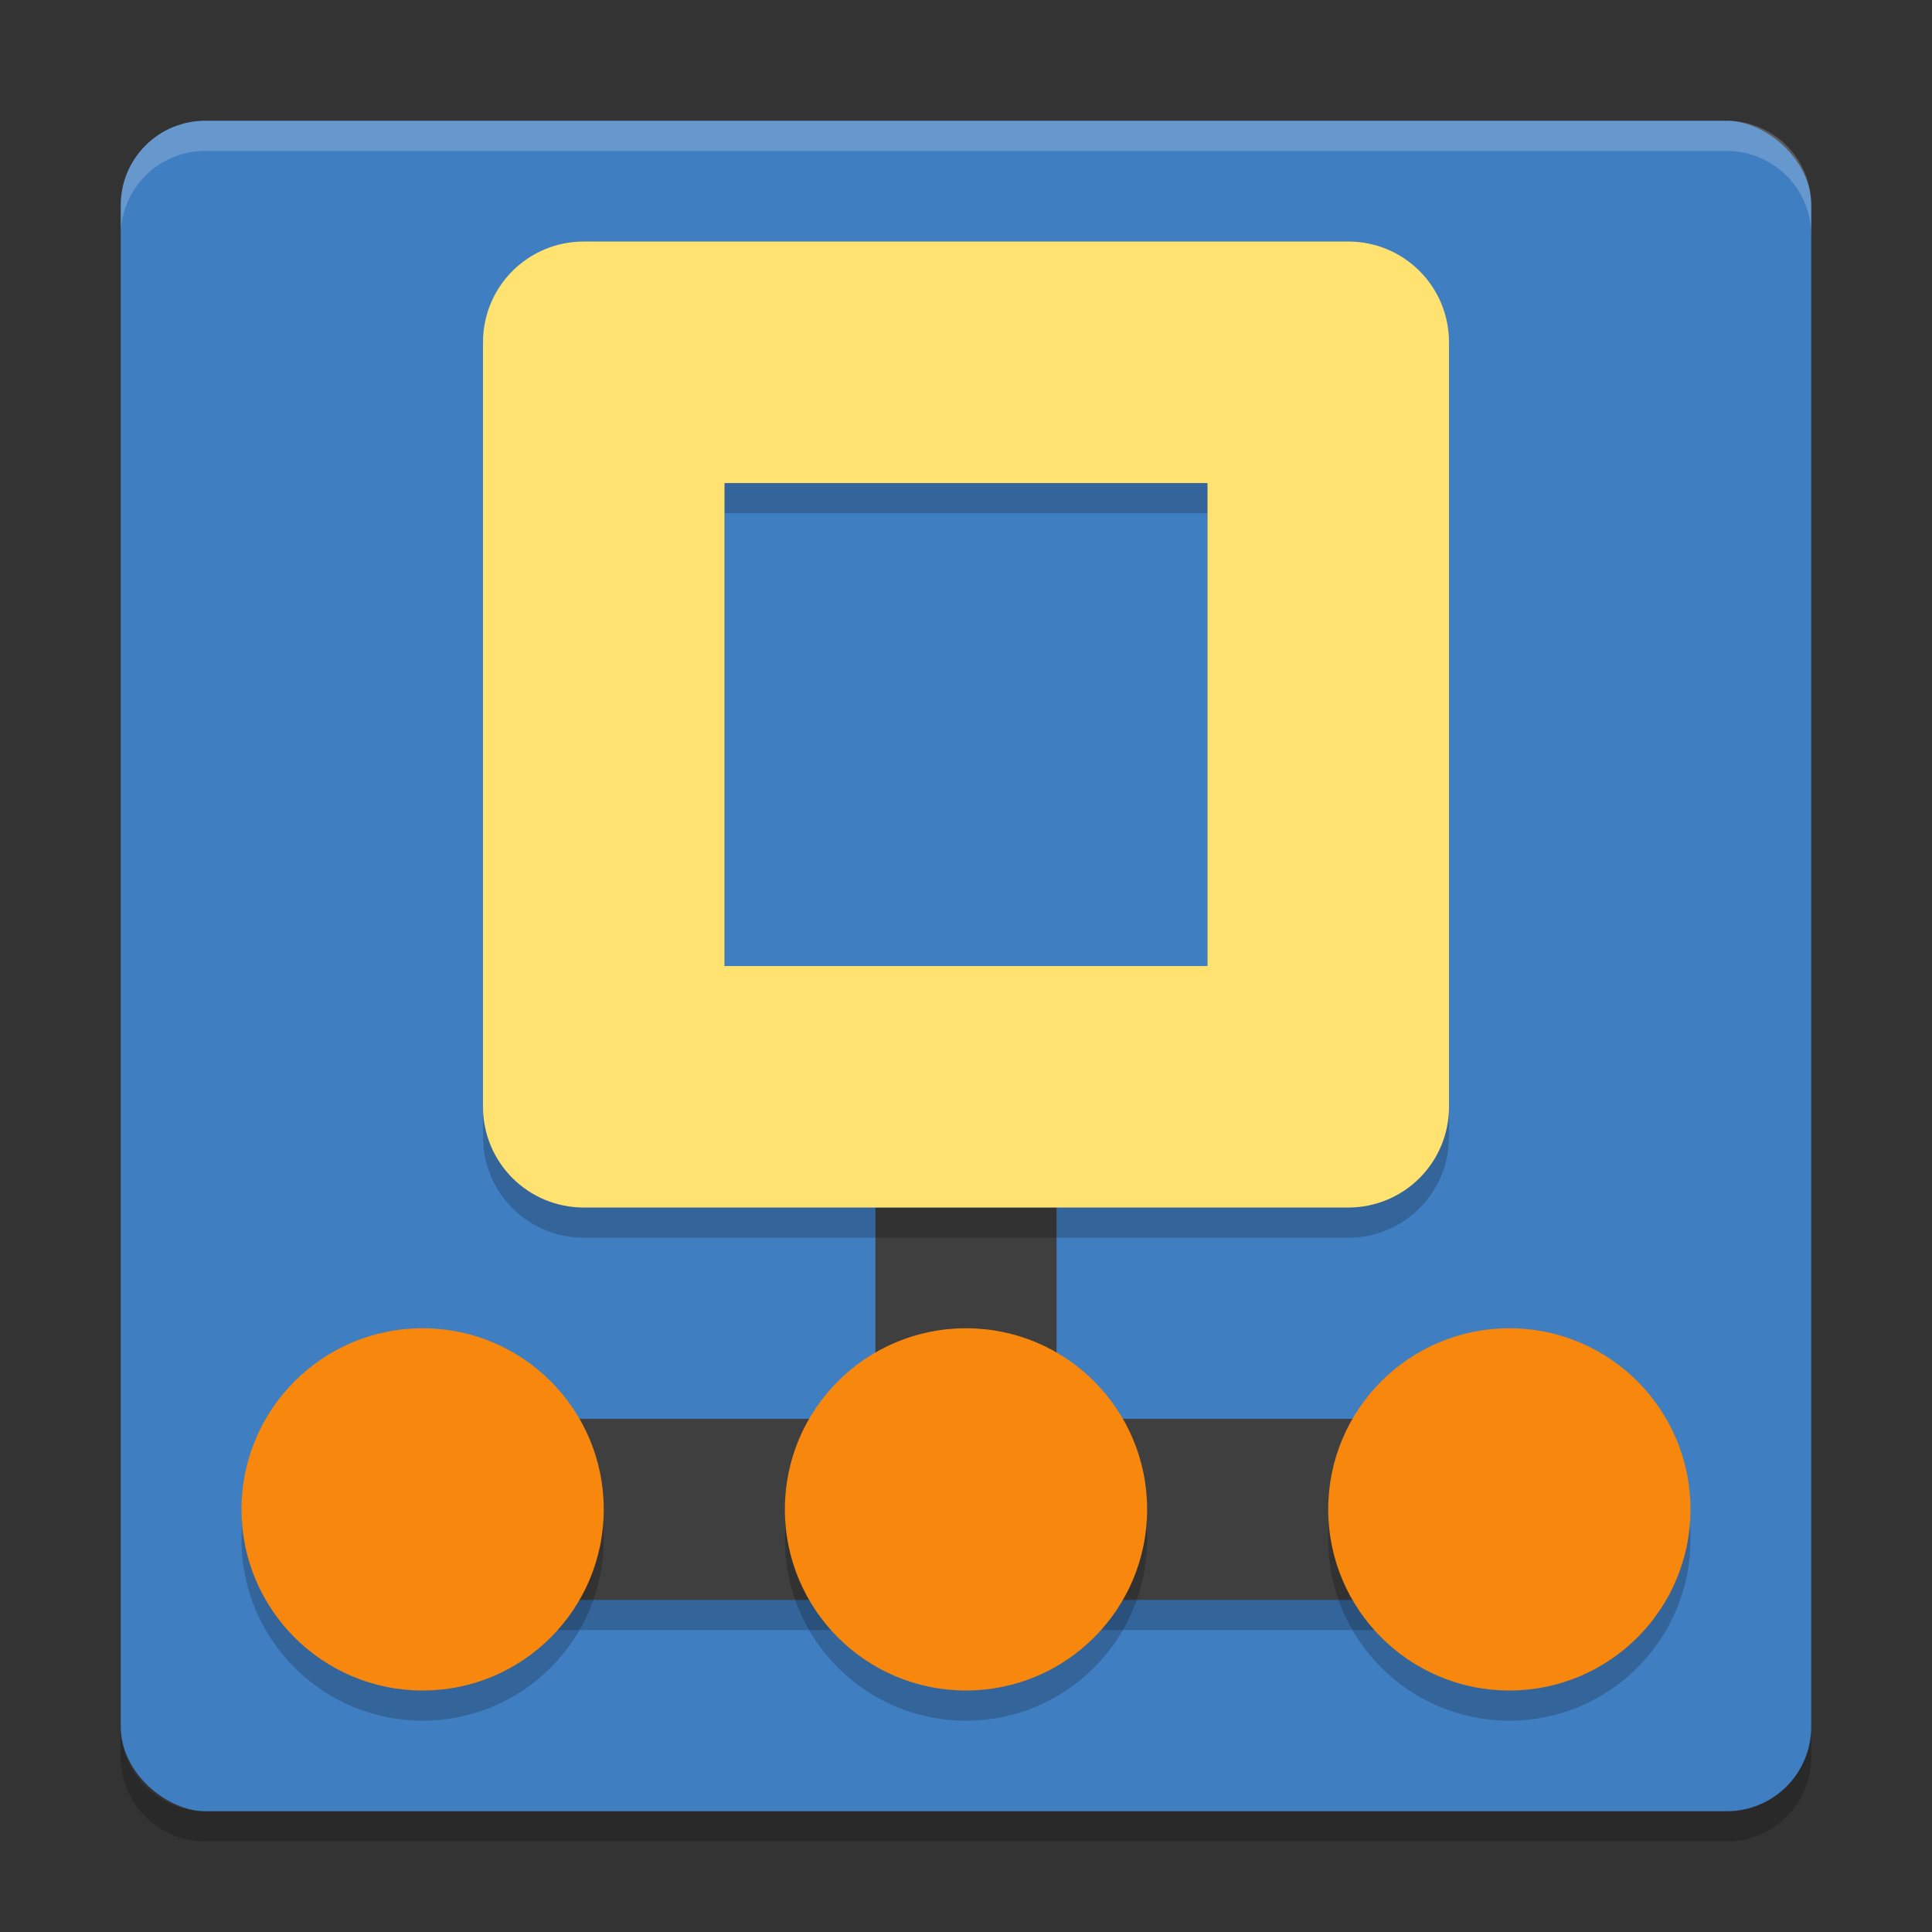 <svg width="64" height="64" version="1" xmlns="http://www.w3.org/2000/svg">
 <rect width="100%" height="100%" fill="#333333" stroke="none"/>
 <rect transform="matrix(0,-1,-1,0,0,0)" x="-60" y="-60" width="56" height="56" rx="2.8" ry="2.8" style="fill:#407ec2"/>
 <rect x="12" y="48" width="40" height="6" style="opacity:.2"/>
 <path d="m29 40v7h-17v6h40v-6h-17v-7h-6z" style="fill:#3f3f3f"/>
 <path d="m19.34 9.001c-1.85 0-3.34 1.49-3.34 3.34v25.32c0 1.85 1.49 3.34 3.34 3.34h25.32c1.85 0 3.34-1.49 3.34-3.34v-25.32c0-1.85-1.49-3.34-3.34-3.34h-25.32zm4.66 8h16v16h-16v-16z" style="opacity:.2"/>
 <path d="M 6.801,4 C 5.25,4 4,5.25 4,6.8 L 4,7.8 C 4,6.249 5.25,5 6.801,5 l 50.398,0 C 58.749,5 60,6.249 60,7.8 L 60,6.8 C 60,5.25 58.749,4 57.199,4 L 6.801,4 Z" style="fill:#ffffff;opacity:.2"/>
 <path d="m 4,57.199 0,1 C 4,59.749 5.25,61 6.801,61 L 57.199,61 C 58.749,61 60,59.749 60,58.199 l 0,-1 C 60,58.749 58.749,60 57.199,60 L 6.801,60 C 5.25,60 4,58.749 4,57.199 Z" style="opacity:.2"/>
 <path d="m19.34 8.001c-1.85 0-3.34 1.49-3.34 3.34v25.32c0 1.85 1.49 3.34 3.34 3.34h25.32c1.85 0 3.34-1.49 3.34-3.34v-25.32c0-1.85-1.49-3.34-3.34-3.34h-25.32zm4.66 8h16v16h-16v-16z" style="fill:#ffe270"/>
 <circle cx="14" cy="51" r="6" style="opacity:.2"/>
 <circle cx="14" cy="50" r="6" style="fill:#f7870d"/>
 <circle cx="32" cy="51" r="6" style="opacity:.2"/>
 <circle cx="32" cy="50" r="6" style="fill:#f7870d"/>
 <circle cx="49.999" cy="51" r="6" style="opacity:.2"/>
 <circle cx="49.999" cy="50" r="6" style="fill:#f7870d"/>
</svg>
